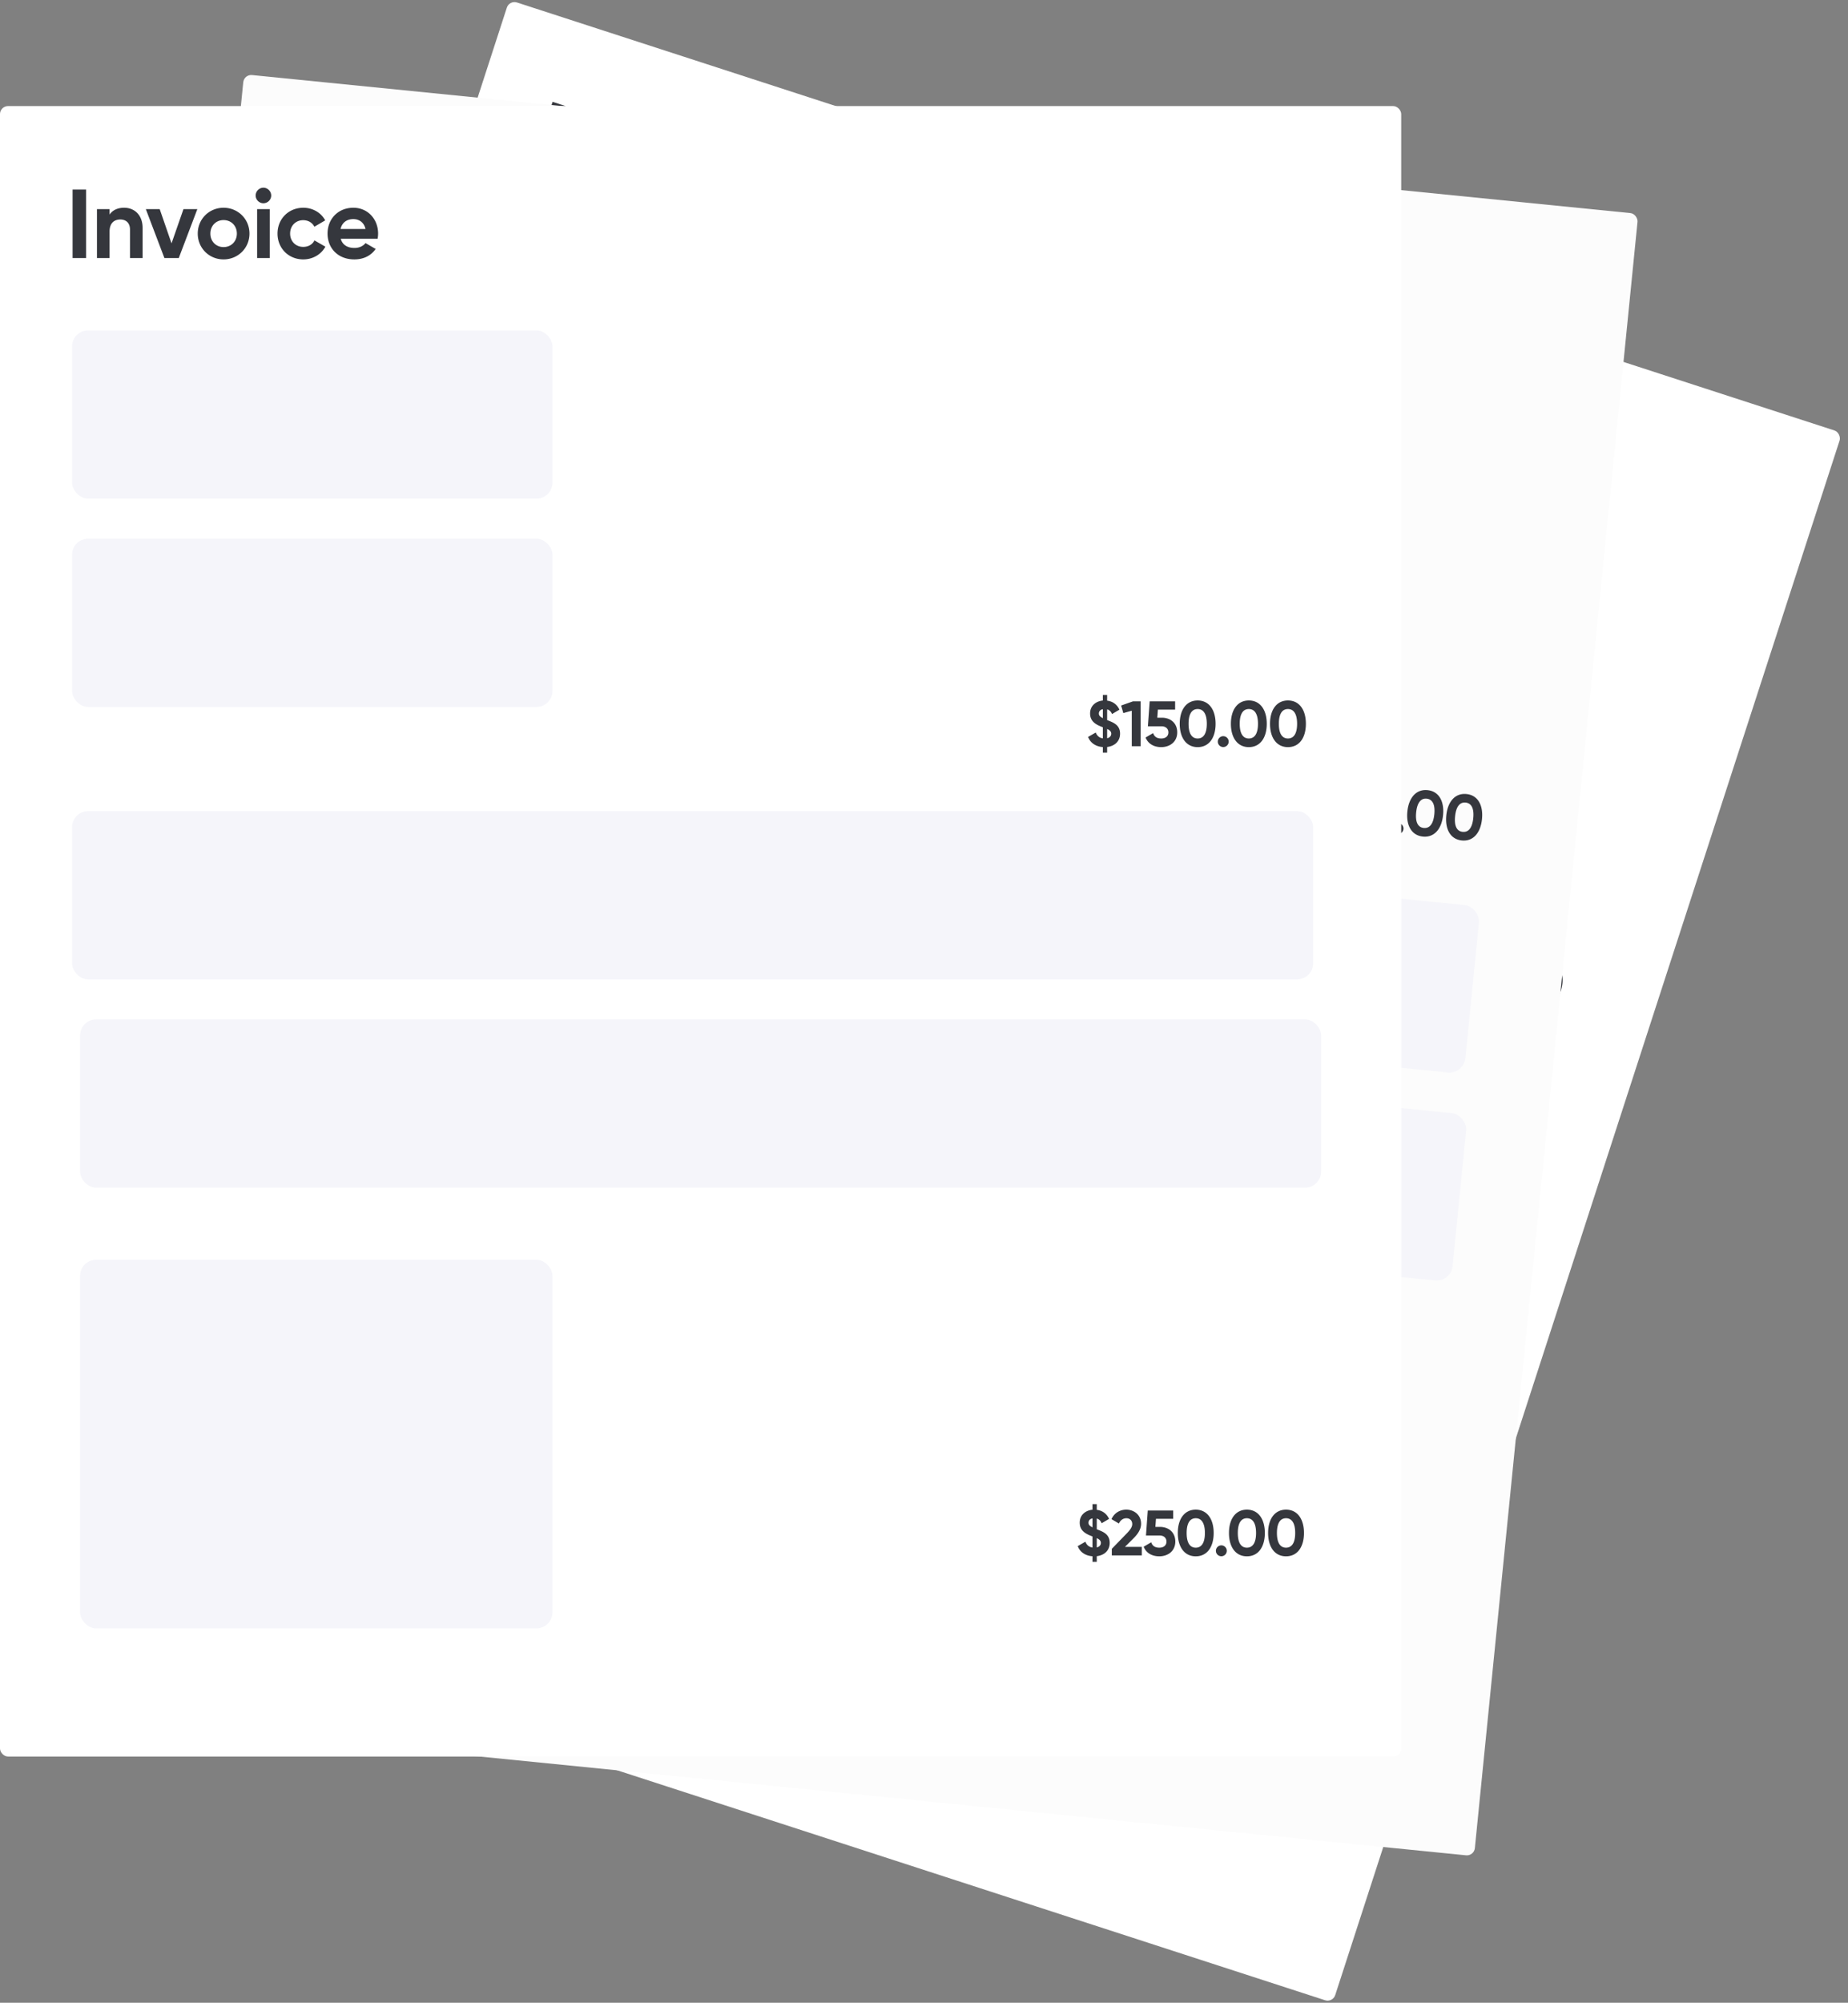 <svg fill="none" xmlns="http://www.w3.org/2000/svg" viewBox="0 0 301 326"><rect x="0" y="0" width="301" height="326" fill="#808080" stroke="none"/><g clip-path="url(#a)"><rect x="82.957" width="228.227" height="268.656" rx="1.304" transform="rotate(17.986 82.957 0)" fill="#fff"/><rect x="82.848" y="38.357" width="78.249" height="27.387" rx="2.608" transform="rotate(17.986 82.848 38.357)" fill="#F5F5FA"/><rect x="72.377" y="70.608" width="78.249" height="27.387" rx="2.608" transform="rotate(17.986 72.377 70.608)" fill="#F5F5FA"/><rect x="58.685" y="112.782" width="202.144" height="27.387" rx="2.608" transform="rotate(17.986 58.685 112.782)" fill="#F5F5FA"/><rect x="49.454" y="145.435" width="202.144" height="27.387" rx="2.608" transform="rotate(17.986 49.454 145.435)" fill="#F5F5FA"/><rect x="37.372" y="182.649" width="76.945" height="59.991" rx="2.608" transform="rotate(17.986 37.372 182.649)" fill="#F5F5FA"/><path d="M90.008 16.579 86.566 27.18l2.09.68 3.442-10.603-2.09-.678Zm7.068 5.409c-1.014-.33-1.925-.207-2.6.327l.275-.848-1.954-.634-2.458 7.572 1.953.634 1.328-4.089c.428-1.317 1.321-1.647 2.276-1.337.878.285 1.327 1.017.992 2.047l-1.43 4.407 1.953.634 1.51-4.65c.654-2.013-.24-3.542-1.845-4.063Zm9.122 3.195-3.568 4.701-.112-5.895-2.15-.699.419 8.507 2.226.723 5.336-6.638-2.151-.699Zm3.685 9.802c2.227.723 4.579-.439 5.312-2.696.732-2.256-.489-4.578-2.716-5.3-2.226-.724-4.563.443-5.296 2.7-.733 2.256.474 4.573 2.7 5.296Zm.62-1.908c-1.151-.374-1.765-1.527-1.366-2.754.398-1.227 1.572-1.8 2.723-1.427 1.166.379 1.779 1.532 1.381 2.76-.398 1.226-1.572 1.8-2.738 1.42Zm8.37-4.783a1.275 1.275 0 0 0 1.601-.803 1.288 1.288 0 0 0-.819-1.605c-.651-.212-1.378.172-1.59.823a1.272 1.272 0 0 0 .808 1.585Zm-3.722 8.167 1.953.634 2.459-7.573-1.954-.634-2.458 7.573Zm7.088 2.535c1.484.482 3.027.112 4.062-.858l-1.382-1.52c-.504.523-1.278.69-2.066.435-1.166-.379-1.749-1.522-1.36-2.719.393-1.212 1.536-1.795 2.703-1.416.772.25 1.295.856 1.397 1.575l2-.438c-.242-1.368-1.274-2.574-2.758-3.055-2.302-.748-4.564.443-5.296 2.7-.733 2.256.398 4.549 2.7 5.296Zm6.837-1.313 5.71 1.854c.129-.243.242-.49.336-.778.723-2.227-.292-4.515-2.534-5.242-2.378-.773-4.564.443-5.296 2.7-.733 2.256.307 4.52 2.852 5.345 1.453.472 2.781.25 3.827-.548l-1.28-1.42c-.476.33-1.185.452-1.942.206-1.03-.334-1.725-1.029-1.673-2.117Zm.461-1.524c.542-.896 1.436-1.225 2.481-.886.818.266 1.493.97 1.381 2.14l-3.862-1.254ZM224.932 153.5c.451-1.389-.535-2.104-1.322-2.755l.538-1.657c.319.202.49.521.519.969l1.371-.301c-.104-.966-.66-1.651-1.451-2.017l.286-.884-.665-.215-.28.863c-1.074-.239-2.226.133-2.625 1.363-.429 1.32.448 2.098 1.255 2.755.01.004.017.017.027.02l-.558 1.717c-.52-.257-.767-.677-.808-1.261l-1.403.301c.048 1.036.688 1.869 1.773 2.309l-.28.864.665.215.283-.873c1.197.235 2.285-.212 2.675-1.413Zm-2.273-4.182c.109-.338.412-.525.834-.476l-.451 1.39c-.382-.377-.477-.627-.383-.914Zm.04 4.236.464-1.429c.345.32.509.593.396.94-.1.308-.382.534-.86.489Zm5.849-4.409-2.036.052-.042 1.281 1.429.058-1.785 5.498 1.369.444 2.256-6.946-1.191-.387Zm3.67 3.989-.715-.232.496-1.221 2.669.866.416-1.28-3.94-1.279-1.531 3.77 2.104.683c.675.219.946.735.765 1.291-.183.565-.703.814-1.417.582-.695-.226-.985-.649-.98-1.24l-1.393.305c.068 1.141.856 1.923 1.938 2.274 1.31.426 2.739.012 3.222-1.477.483-1.488-.364-2.63-1.634-3.042Zm4.058 6.352c1.776.577 3.255-.566 3.951-2.71.696-2.143.17-3.937-1.606-4.514-1.766-.574-3.255.567-3.951 2.71-.696 2.143-.161 3.941 1.606 4.514Zm.435-1.34c-.933-.302-1.149-1.261-.672-2.729.477-1.469 1.217-2.128 2.15-1.825.933.302 1.155 1.274.678 2.743-.476 1.468-1.224 2.114-2.156 1.811Zm3.533 2.617a.886.886 0 1 0 .547-1.687.887.887 0 1 0-.547 1.687Zm3.958 1.296c1.776.577 3.255-.566 3.951-2.71.696-2.143.171-3.937-1.606-4.514-1.766-.573-3.255.567-3.951 2.71-.696 2.144-.16 3.941 1.606 4.514Zm.435-1.339c-.933-.303-1.148-1.261-.671-2.73.476-1.469 1.217-2.128 2.15-1.825.932.303 1.155 1.274.678 2.743-.477 1.469-1.224 2.115-2.157 1.812Zm5.626 3.307c1.777.577 3.256-.566 3.951-2.71.696-2.143.171-3.937-1.605-4.514-1.767-.573-3.256.567-3.952 2.71-.695 2.144-.16 3.941 1.606 4.514Zm.435-1.339c-.933-.303-1.148-1.262-.671-2.73.477-1.469 1.217-2.128 2.15-1.825.933.303 1.155 1.274.678 2.743-.477 1.468-1.224 2.114-2.157 1.812ZM182.653 278.26c.451-1.389-.534-2.104-1.321-2.755l.538-1.657c.318.202.489.521.519.969l1.37-.301c-.103-.966-.66-1.651-1.451-2.017l.287-.884-.665-.215-.28.863c-1.075-.239-2.226.133-2.626 1.363-.428 1.32.449 2.098 1.256 2.755.01.004.016.017.026.02l-.557 1.717c-.52-.257-.768-.677-.808-1.261l-1.404.301c.048 1.036.688 1.869 1.774 2.309l-.281.864.665.215.284-.873c1.196.235 2.285-.212 2.674-1.413Zm-2.273-4.182c.11-.338.412-.525.835-.475l-.451 1.389c-.383-.377-.477-.627-.384-.914Zm.04 4.236.464-1.429c.346.32.51.593.397.94-.1.308-.382.534-.861.489Zm1.927 1.996 4.644 1.508.429-1.32-2.61-.847 1.801-.918c.867-.442 1.589-1.009 1.862-1.852.451-1.39-.392-2.541-1.583-2.928-.943-.306-2-.123-2.769.725l.932 1.048c.389-.422.889-.611 1.425-.437.526.171.79.641.61 1.197-.152.466-.647.81-1.245 1.131l-3.164 1.671-.332 1.022Zm8.901-1.991-.715-.232.495-1.222 2.67.867.415-1.28-3.939-1.279-1.531 3.77 2.104.683c.674.219.946.735.765 1.291-.183.565-.703.813-1.417.581-.695-.225-.985-.648-.98-1.239l-1.393.304c.068 1.142.856 1.924 1.938 2.275 1.31.425 2.738.012 3.222-1.477.483-1.488-.364-2.63-1.634-3.042Zm4.057 6.352c1.777.577 3.256-.567 3.952-2.71.695-2.144.17-3.938-1.606-4.514-1.767-.574-3.256.566-3.951 2.71-.696 2.143-.161 3.94 1.605 4.514Zm.435-1.34c-.932-.303-1.148-1.261-.671-2.73.477-1.468 1.217-2.127 2.15-1.825.933.303 1.155 1.275.678 2.743-.477 1.469-1.224 2.115-2.157 1.812Zm3.533 2.617a.886.886 0 1 0 .55-1.685.886.886 0 0 0-.55 1.685Zm3.959 1.296c1.776.577 3.255-.566 3.951-2.71.696-2.143.17-3.937-1.606-4.514-1.766-.573-3.255.567-3.951 2.71-.696 2.143-.161 3.941 1.606 4.514Zm.435-1.339c-.933-.303-1.148-1.262-.672-2.73.477-1.469 1.218-2.128 2.15-1.825.933.303 1.155 1.274.678 2.743-.476 1.468-1.224 2.114-2.156 1.812Zm5.626 3.307c1.776.577 3.255-.567 3.951-2.71.696-2.144.171-3.938-1.606-4.514-1.766-.574-3.255.566-3.951 2.71-.696 2.143-.16 3.941 1.606 4.514Zm.435-1.34c-.933-.302-1.148-1.261-.671-2.73.476-1.468 1.217-2.127 2.15-1.824.932.302 1.155 1.274.678 2.743-.477 1.468-1.224 2.114-2.157 1.811Z" fill="#35373D"/></g><g clip-path="url(#b)"><rect x="39.753" y="12.086" width="228.227" height="268.656" rx="1.304" transform="rotate(5.715 39.753 12.086)" fill="#FCFCFC"/><rect x="47.799" y="49.591" width="78.249" height="27.387" rx="2.608" transform="rotate(5.715 47.799 49.59)" fill="#F5F5FA"/><rect x="44.422" y="83.33" width="78.249" height="27.387" rx="2.608" transform="rotate(5.715 44.422 83.33)" fill="#F5F5FA"/><rect x="40.007" y="127.451" width="202.144" height="27.387" rx="2.608" transform="rotate(5.715 40.007 127.451)" fill="#F5F5FA"/><rect x="37.926" y="161.319" width="202.144" height="27.387" rx="2.608" transform="rotate(5.715 37.926 161.319)" fill="#F5F5FA"/><rect x="34.029" y="200.251" width="76.945" height="59.991" rx="2.608" transform="rotate(5.715 34.03 200.251)" fill="#F5F5FA"/><path d="m50.167 26.788-1.11 11.091 2.186.219 1.11-11.091-2.186-.219Zm8.056 3.783c-1.062-.106-1.925.207-2.472.873l.089-.887-2.044-.205-.793 7.922 2.044.205.428-4.278c.138-1.379.942-1.89 1.94-1.79.919.091 1.513.71 1.405 1.788l-.461 4.611 2.044.205.486-4.865c.211-2.107-.986-3.411-2.666-3.579Zm9.593 1.184-2.488 5.352-1.362-5.737-2.25-.225 2.218 8.223 2.329.233 3.803-7.62-2.25-.226ZM73.5 40.55c2.329.233 4.38-1.401 4.617-3.762.236-2.361-1.45-4.37-3.78-4.603-2.329-.233-4.365 1.403-4.601 3.764-.237 2.36 1.435 4.368 3.764 4.601Zm.2-1.996c-1.204-.12-2.049-1.117-1.92-2.4.128-1.284 1.153-2.093 2.357-1.973 1.22.122 2.065 1.119 1.936 2.402-.128 1.283-1.153 2.093-2.373 1.971Zm7.162-6.452a1.274 1.274 0 0 0 1.393-1.125 1.288 1.288 0 0 0-1.14-1.395c-.682-.068-1.31.461-1.379 1.143a1.271 1.271 0 0 0 1.126 1.377Zm-1.901 8.77 2.043.205.793-7.922-2.044-.204-.793 7.922Zm7.465.972c1.553.155 2.982-.534 3.787-1.701L88.54 38.95c-.382.618-1.103.946-1.927.863-1.22-.122-2.033-1.115-1.907-2.367.126-1.267 1.12-2.08 2.34-1.958.808.08 1.448.56 1.7 1.242l1.862-.854c-.528-1.285-1.792-2.243-3.345-2.399-2.408-.24-4.365 1.404-4.601 3.765-.237 2.36 1.355 4.36 3.764 4.601Zm6.401-2.736 5.974.598c.074-.265.133-.53.163-.832.233-2.33-1.245-4.35-3.59-4.584-2.488-.249-4.365 1.404-4.602 3.764-.236 2.361 1.261 4.351 3.923 4.618 1.521.152 2.771-.347 3.624-1.35l-1.553-1.116c-.394.425-1.061.694-1.854.615-1.077-.108-1.904-.639-2.085-1.713Zm.127-1.587c.34-.99 1.143-1.503 2.236-1.393.856.085 1.665.63 1.805 1.797l-4.04-.404ZM211.109 131.905c.145-1.453-.97-1.942-1.877-2.411l.173-1.733c.354.129.589.405.714.836l1.274-.585c-.306-.922-.995-1.473-1.846-1.663l.092-.924-.695-.07-.091.903c-1.1-.005-2.147.603-2.276 1.891-.138 1.38.885 1.955 1.813 2.425.01.001.02.012.03.013l-.18 1.796c-.562-.14-.894-.498-1.058-1.06l-1.307.593c.267 1.002 1.07 1.68 2.224 1.879l-.09.903.695.07.092-.914c1.218-.024 2.187-.693 2.313-1.949Zm-3.11-3.604c.035-.353.29-.6.714-.641l-.146 1.453c-.453-.286-.598-.511-.568-.812Zm.939 4.131.149-1.495c.406.24.624.472.588.835-.032.322-.26.603-.737.66Zm4.778-5.551-1.977.484.23 1.26 1.409-.247-.576 5.752 1.433.143.727-7.267-1.246-.125Zm4.434 3.118-.747-.075.224-1.299 2.793.28.134-1.339-4.121-.413-.695 4.009 2.201.221c.705.07 1.08.517 1.022 1.098-.059.592-.514.945-1.261.87-.727-.073-1.101-.425-1.221-1.003l-1.297.594c.309 1.1 1.246 1.697 2.377 1.811 1.371.137 2.679-.571 2.835-2.128.156-1.558-.915-2.493-2.244-2.626Zm5.315 5.345c1.859.186 3.061-1.246 3.285-3.488.225-2.243-.67-3.884-2.528-4.07-1.848-.185-3.061 1.245-3.285 3.488-.225 2.242.681 3.885 2.528 4.07Zm.141-1.402c-.976-.098-1.39-.988-1.236-2.525.153-1.536.737-2.338 1.713-2.24.975.098 1.399 1 1.245 2.536-.154 1.537-.746 2.327-1.722 2.229Zm4.008 1.806a.886.886 0 1 0 .178-1.763.886.886 0 0 0-.178 1.763Zm4.144.425c1.858.186 3.06-1.245 3.285-3.487.224-2.243-.671-3.884-2.529-4.07-1.848-.185-3.061 1.245-3.285 3.488-.224 2.242.681 3.885 2.529 4.069Zm.14-1.401c-.976-.098-1.39-.988-1.236-2.525.153-1.536.737-2.338 1.713-2.24.976.098 1.399 1 1.245 2.536-.153 1.537-.746 2.327-1.722 2.229Zm6.201 2.036c1.858.186 3.06-1.245 3.285-3.488.224-2.242-.671-3.884-2.529-4.07-1.848-.184-3.061 1.246-3.285 3.488-.224 2.243.681 3.885 2.529 4.07Zm.14-1.401c-.976-.098-1.39-.989-1.236-2.525.153-1.537.737-2.338 1.713-2.24.976.097 1.399.999 1.245 2.536-.153 1.536-.746 2.326-1.722 2.229ZM196.312 262.801c.146-1.454-.969-1.943-1.877-2.411l.174-1.734c.354.13.588.405.713.837l1.275-.585c-.306-.922-.996-1.473-1.847-1.664l.093-.923-.696-.07-.09.903c-1.101-.005-2.147.603-2.276 1.89-.138 1.381.884 1.955 1.812 2.426.011.001.02.012.03.013l-.179 1.796c-.563-.14-.894-.498-1.058-1.06l-1.307.593c.267 1.002 1.069 1.68 2.223 1.879l-.09.903.696.07.091-.914c1.219-.025 2.187-.693 2.313-1.949Zm-3.11-3.604c.035-.353.291-.6.714-.641l-.145 1.453c-.454-.287-.599-.511-.569-.812Zm.939 4.131.15-1.495c.406.24.624.471.587.835-.032.322-.259.603-.737.66Zm2.308 1.542 4.858.486.138-1.381-2.73-.273 1.564-1.28c.754-.617 1.339-1.324 1.427-2.206.145-1.453-.924-2.399-2.169-2.524-.987-.099-1.981.305-2.552 1.296l1.133.827c.291-.495.739-.786 1.3-.73.55.055.908.458.85 1.039-.049.488-.46.93-.976 1.371l-2.736 2.305-.107 1.07Zm8.274-3.838-.748-.075.224-1.299 2.793.28.134-1.34-4.121-.412-.695 4.009 2.201.22c.706.071 1.08.517 1.022 1.099-.059.592-.514.945-1.261.87-.727-.073-1.101-.425-1.221-1.003l-1.297.593c.31 1.101 1.246 1.698 2.378 1.811 1.37.137 2.678-.571 2.834-2.128.156-1.557-.915-2.492-2.243-2.625Zm5.315 5.344c1.858.186 3.06-1.245 3.285-3.488.224-2.242-.671-3.883-2.529-4.069-1.848-.185-3.061 1.245-3.285 3.488-.224 2.242.681 3.884 2.529 4.069Zm.14-1.401c-.976-.098-1.39-.989-1.236-2.525.153-1.537.737-2.338 1.713-2.24.976.097 1.399 1 1.245 2.536-.153 1.536-.746 2.326-1.722 2.229Zm4.008 1.806a.886.886 0 1 0 .178-1.763.886.886 0 0 0-.178 1.763Zm4.144.425c1.858.186 3.06-1.245 3.285-3.488.224-2.242-.671-3.884-2.529-4.069-1.848-.185-3.06 1.245-3.285 3.487-.224 2.243.681 3.885 2.529 4.07Zm.14-1.401c-.976-.098-1.39-.989-1.236-2.525.154-1.537.737-2.338 1.713-2.24.976.097 1.399.999 1.246 2.536-.154 1.536-.747 2.326-1.723 2.229Zm6.201 2.036c1.858.186 3.06-1.246 3.285-3.488.224-2.243-.671-3.884-2.529-4.07-1.848-.185-3.06 1.246-3.285 3.488-.224 2.242.681 3.885 2.529 4.07Zm.14-1.402c-.976-.097-1.39-.988-1.236-2.525.154-1.536.737-2.337 1.713-2.24.976.098 1.399 1 1.246 2.537-.154 1.536-.747 2.326-1.723 2.228Z" fill="#35373D"/></g><rect y="17.266" width="228.227" height="268.656" rx="1.304" fill="#fff"/><rect x="11.74" y="53.782" width="78.249" height="27.387" rx="2.608" fill="#F5F5FA"/><rect x="11.74" y="87.69" width="78.249" height="27.387" rx="2.608" fill="#F5F5FA"/><rect x="11.74" y="132.031" width="202.144" height="27.387" rx="2.608" fill="#F5F5FA"/><rect x="13.042" y="165.938" width="202.144" height="27.387" rx="2.608" fill="#F5F5FA"/><rect x="13.042" y="205.064" width="76.945" height="59.991" rx="2.608" fill="#F5F5FA"/><path d="M11.826 30.856v11.146h2.197V30.856h-2.197Zm8.393 2.962c-1.067 0-1.895.398-2.373 1.114v-.891h-2.054v7.961h2.054v-4.299c0-1.385.748-1.974 1.752-1.974.923 0 1.576.557 1.576 1.64v4.633h2.054v-4.888c0-2.118-1.322-3.296-3.01-3.296Zm9.663.223-1.943 5.573-1.927-5.573h-2.26l3.025 7.961h2.34l3.026-7.961h-2.261Zm6.531 8.184c2.34 0 4.22-1.83 4.22-4.203s-1.88-4.204-4.22-4.204-4.204 1.831-4.204 4.204c0 2.372 1.863 4.203 4.204 4.203Zm0-2.006c-1.21 0-2.15-.908-2.15-2.197 0-1.29.94-2.198 2.15-2.198 1.226 0 2.166.908 2.166 2.198s-.94 2.197-2.166 2.197Zm6.485-7.134c.7 0 1.274-.573 1.274-1.258 0-.684-.573-1.273-1.274-1.273-.685 0-1.258.589-1.258 1.273 0 .685.573 1.258 1.258 1.258Zm-1.02 8.917h2.055v-7.961h-2.054v7.961Zm7.526.223c1.56 0 2.914-.828 3.598-2.07l-1.783-1.019c-.318.653-1.003 1.051-1.831 1.051-1.226 0-2.134-.907-2.134-2.165 0-1.274.908-2.182 2.134-2.182.812 0 1.497.414 1.815 1.067l1.768-1.035c-.653-1.226-2.007-2.054-3.567-2.054-2.42 0-4.204 1.831-4.204 4.204 0 2.372 1.783 4.203 4.204 4.203Zm6.097-3.36h6.003c.048-.27.08-.54.08-.843 0-2.341-1.672-4.204-4.029-4.204-2.5 0-4.204 1.831-4.204 4.204 0 2.372 1.688 4.203 4.363 4.203 1.529 0 2.723-.62 3.472-1.703l-1.656-.956c-.35.462-.988.796-1.784.796-1.083 0-1.958-.446-2.245-1.497Zm-.032-1.592c.239-1.019.987-1.608 2.086-1.608.86 0 1.72.462 1.975 1.608h-4.06ZM182.435 119.424c0-1.461-1.158-1.836-2.107-2.212v-1.742c.365.094.626.344.793.761l1.21-.709c-.396-.887-1.137-1.367-2.003-1.471v-.929h-.699v.908c-1.096.104-2.076.814-2.076 2.107 0 1.388 1.074 1.857 2.044 2.233.011 0 .021.011.032.011v1.804c-.574-.083-.939-.406-1.158-.949l-1.242.72c.365.97 1.231 1.565 2.4 1.648v.908h.699v-.918c1.21-.146 2.107-.908 2.107-2.17Zm-3.453-3.276c0-.355.229-.626.647-.71v1.461c-.48-.24-.647-.449-.647-.751Zm1.346 4.017v-1.503c.428.198.668.407.668.772 0 .324-.199.626-.668.731Zm4.202-6-1.92.679.355 1.231 1.377-.386v5.78h1.44v-7.304h-1.252Zm4.722 2.661h-.751l.094-1.315h2.807v-1.346h-4.142l-.293 4.059h2.212c.71 0 1.127.407 1.127.991 0 .595-.417.991-1.168.991-.731 0-1.138-.313-1.315-.876l-1.231.72c.417 1.064 1.408 1.565 2.546 1.565 1.377 0 2.608-.835 2.608-2.4s-1.158-2.389-2.494-2.389Zm5.821 4.789c1.868 0 2.921-1.544 2.921-3.798 0-2.253-1.053-3.798-2.921-3.798-1.857 0-2.921 1.545-2.921 3.798 0 2.254 1.064 3.798 2.921 3.798Zm0-1.409c-.981 0-1.481-.845-1.481-2.389 0-1.544.5-2.4 1.481-2.4.981 0 1.492.856 1.492 2.4s-.511 2.389-1.492 2.389Zm4.169 1.398a.885.885 0 1 0-.887-.886c0 .49.396.886.887.886Zm4.165.011c1.867 0 2.921-1.544 2.921-3.798 0-2.253-1.054-3.798-2.921-3.798-1.857 0-2.922 1.545-2.922 3.798 0 2.254 1.065 3.798 2.922 3.798Zm0-1.409c-.981 0-1.482-.845-1.482-2.389 0-1.544.501-2.4 1.482-2.4s1.492.856 1.492 2.4-.511 2.389-1.492 2.389Zm6.372 1.409c1.868 0 2.922-1.544 2.922-3.798 0-2.253-1.054-3.798-2.922-3.798-1.857 0-2.921 1.545-2.921 3.798 0 2.254 1.064 3.798 2.921 3.798Zm0-1.409c-.98 0-1.481-.845-1.481-2.389 0-1.544.501-2.4 1.481-2.4.981 0 1.492.856 1.492 2.4s-.511 2.389-1.492 2.389ZM180.747 251.143c0-1.461-1.158-1.837-2.107-2.212v-1.743c.365.094.626.345.793.762l1.21-.709c-.397-.887-1.137-1.367-2.003-1.472v-.928h-.699v.908c-1.096.104-2.077.813-2.077 2.107 0 1.388 1.075 1.857 2.045 2.233.011 0 .021.01.032.01v1.805c-.574-.083-.939-.407-1.158-.949l-1.242.72c.365.97 1.231 1.565 2.4 1.648v.908h.699v-.918c1.21-.146 2.107-.908 2.107-2.17Zm-3.453-3.276c0-.355.229-.626.647-.71v1.461c-.48-.24-.647-.449-.647-.751Zm1.346 4.016v-1.502c.427.198.667.407.667.772 0 .323-.198.626-.667.73Zm2.449 1.305h4.883V251.8h-2.744l1.429-1.429c.689-.689 1.2-1.451 1.2-2.338 0-1.46-1.158-2.295-2.41-2.295-.991 0-1.941.501-2.41 1.544l1.21.71c.24-.522.657-.856 1.221-.856.553 0 .949.365.949.95 0 .49-.365.97-.835 1.46l-2.493 2.567v1.075Zm7.851-4.643h-.752l.094-1.315h2.807v-1.346h-4.142l-.292 4.059h2.212c.709 0 1.126.407 1.126.991 0 .595-.417.991-1.168.991-.73 0-1.137-.313-1.315-.876l-1.231.72c.418 1.064 1.409 1.565 2.546 1.565 1.377 0 2.608-.835 2.608-2.4s-1.158-2.389-2.493-2.389Zm5.821 4.789c1.867 0 2.921-1.545 2.921-3.798 0-2.254-1.054-3.798-2.921-3.798-1.858 0-2.922 1.544-2.922 3.798 0 2.253 1.064 3.798 2.922 3.798Zm0-1.409c-.981 0-1.482-.845-1.482-2.389 0-1.544.501-2.4 1.482-2.4.98 0 1.491.856 1.491 2.4s-.511 2.389-1.491 2.389Zm4.168 1.398a.886.886 0 1 0 .002-1.772.886.886 0 0 0-.002 1.772Zm4.165.011c1.868 0 2.921-1.545 2.921-3.798 0-2.254-1.053-3.798-2.921-3.798-1.857 0-2.921 1.544-2.921 3.798 0 2.253 1.064 3.798 2.921 3.798Zm0-1.409c-.981 0-1.481-.845-1.481-2.389 0-1.544.5-2.4 1.481-2.4.981 0 1.492.856 1.492 2.4s-.511 2.389-1.492 2.389Zm6.373 1.409c1.867 0 2.921-1.545 2.921-3.798 0-2.254-1.054-3.798-2.921-3.798-1.857 0-2.921 1.544-2.921 3.798 0 2.253 1.064 3.798 2.921 3.798Zm0-1.409c-.981 0-1.482-.845-1.482-2.389 0-1.544.501-2.4 1.482-2.4s1.492.856 1.492 2.4-.511 2.389-1.492 2.389Z" fill="#35373D"/><defs><clipPath id="a"><rect x="82.957" width="228.227" height="268.656" rx="1.304" transform="rotate(17.986 82.957 0)" fill="#fff"/></clipPath><clipPath id="b"><rect x="39.753" y="12.086" width="228.227" height="268.656" rx="1.304" transform="rotate(5.715 39.753 12.086)" fill="#fff"/></clipPath></defs></svg>